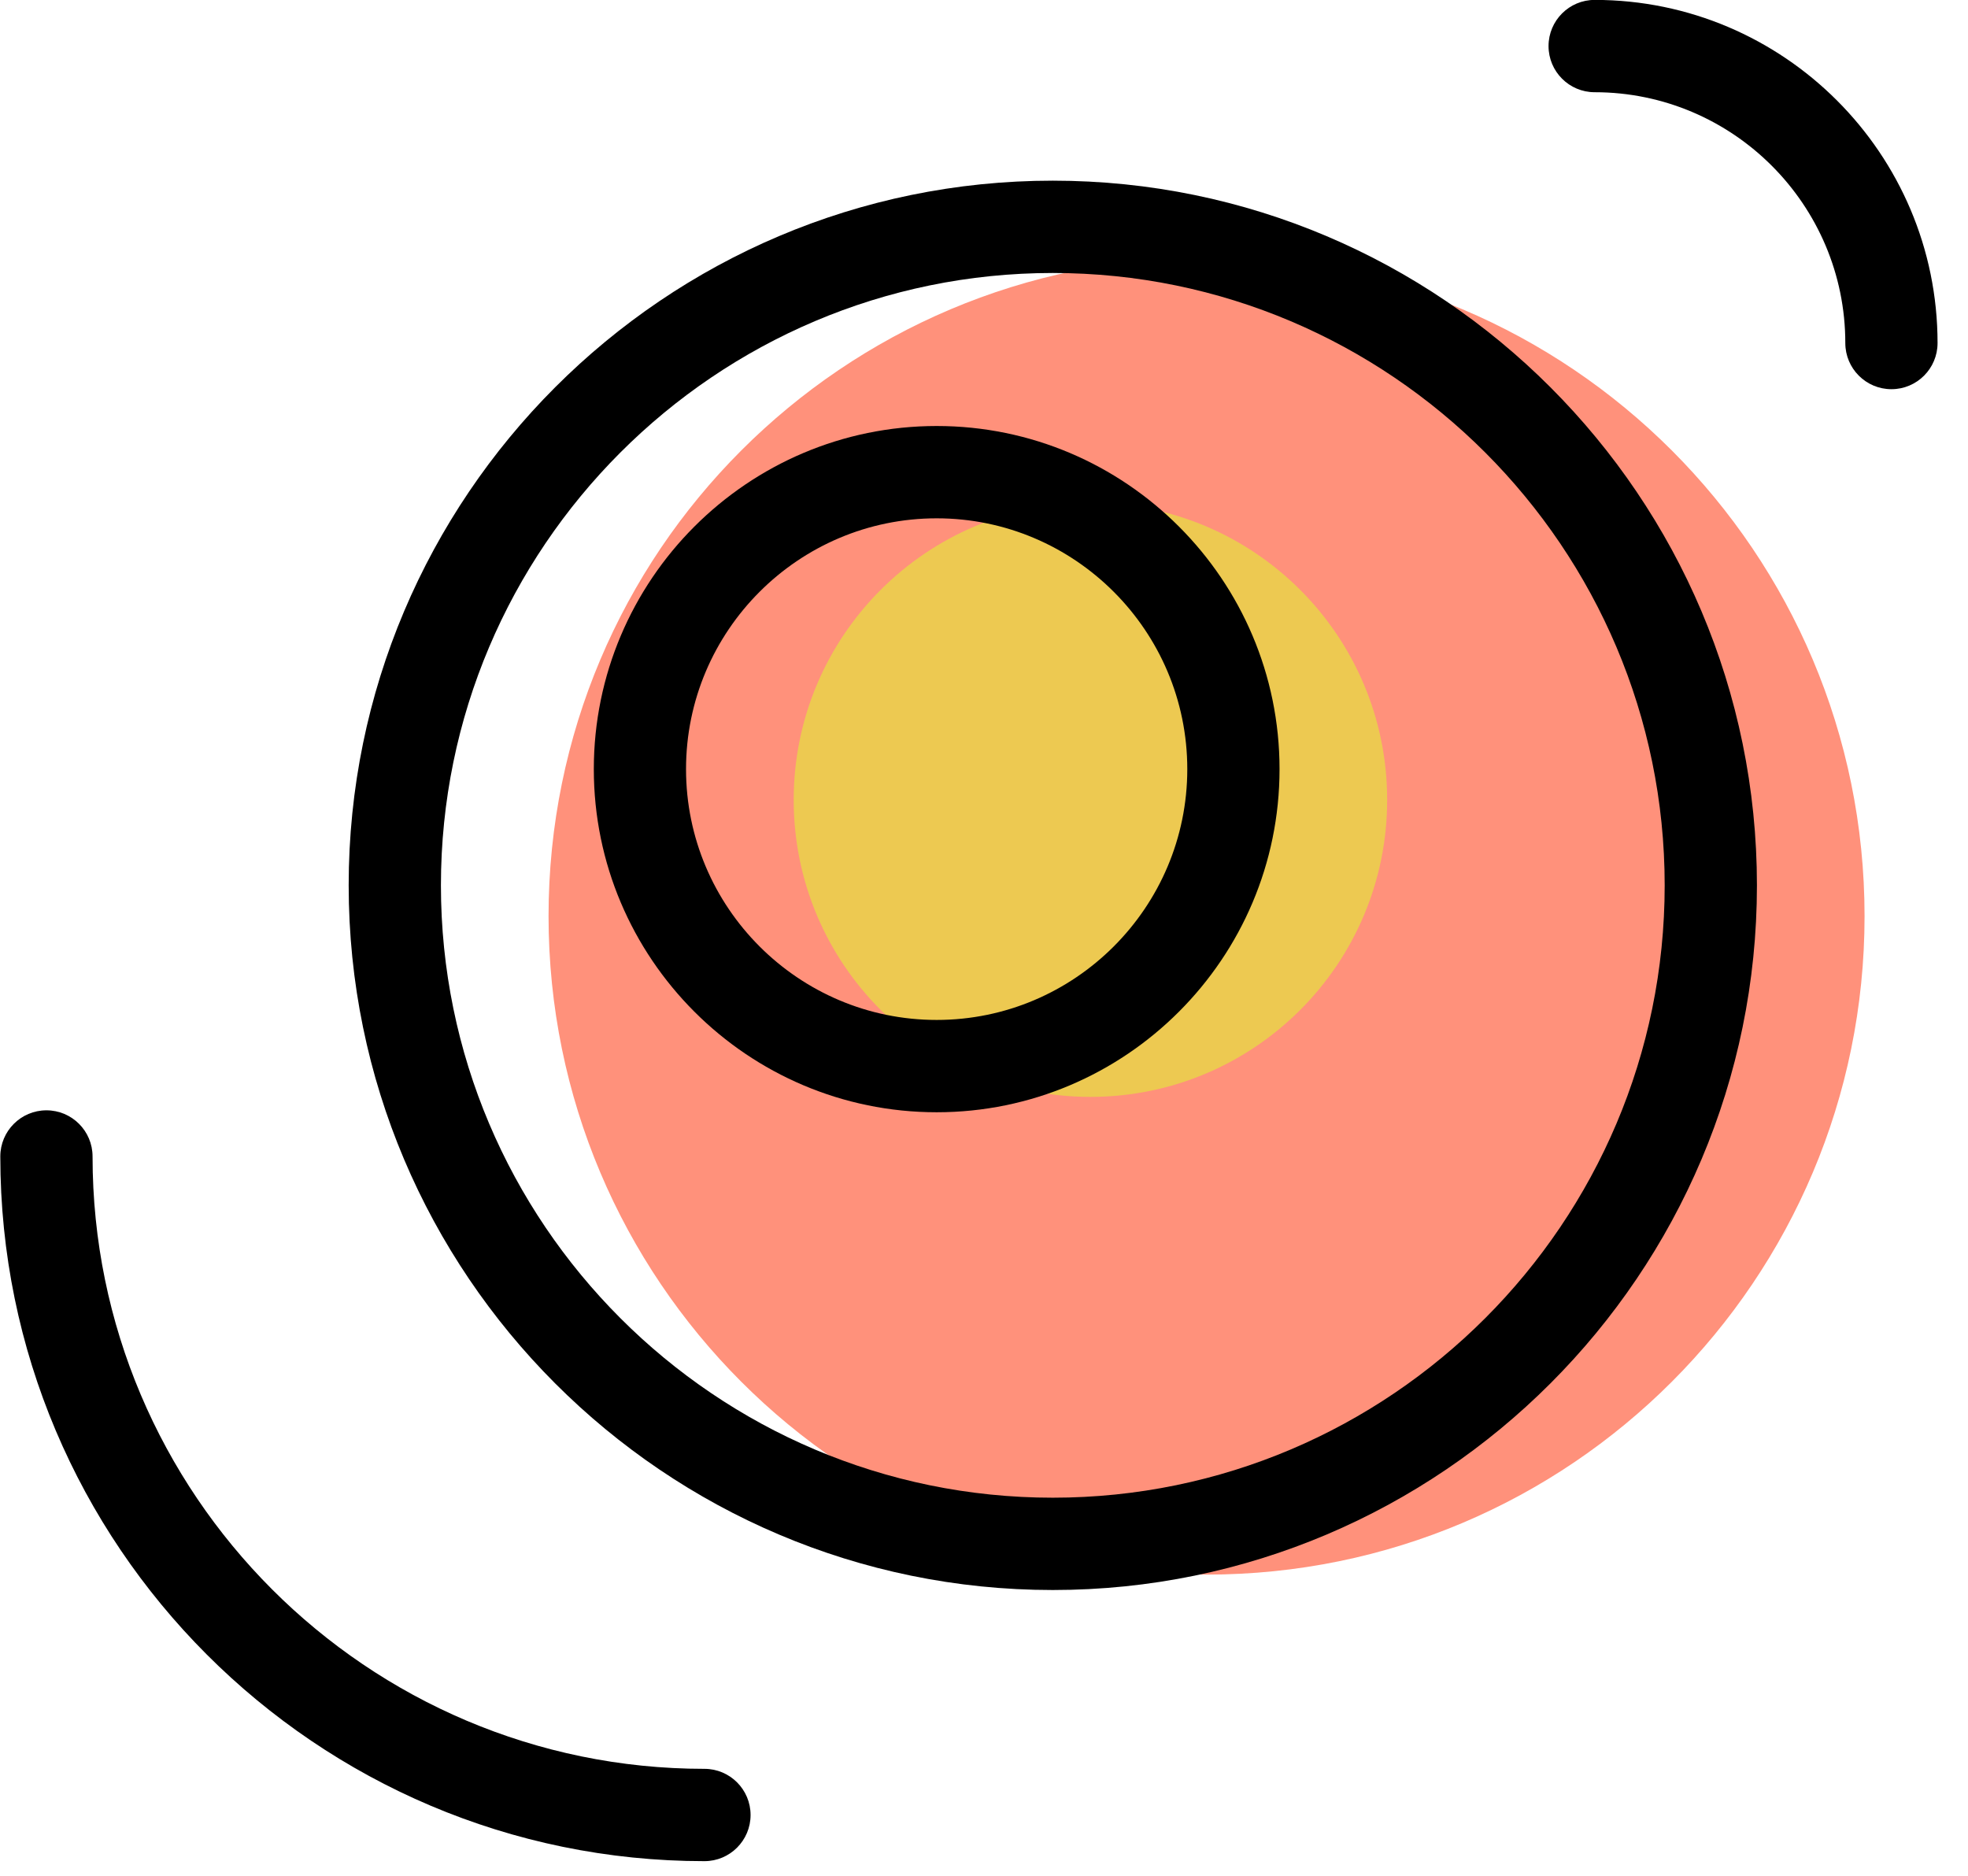 <svg xmlns="http://www.w3.org/2000/svg" xmlns:xlink="http://www.w3.org/1999/xlink" preserveAspectRatio="xMidYMid" width="64" height="61" viewBox="0 0 64 61">
  <defs>
    <style>

      .cls-3 {
        fill: #ff917b;
      }

      .cls-4 {
        fill: #edc951;
      }

      .cls-5 {
        fill: #000000;
      }
    </style>
  </defs>
  <g id="group-7svg">
    <path d="M60.636,29.791 C60.636,41.617 51.056,51.204 39.237,51.204 C27.419,51.204 17.839,41.617 17.839,29.791 C17.839,17.964 27.419,8.377 39.237,8.377 C51.056,8.377 60.636,17.964 60.636,29.791 Z" id="path-1" class="cls-3" fill-rule="evenodd"/>
    <path d="M45.111,26.012 C45.111,31.345 40.791,35.669 35.461,35.669 C30.132,35.669 25.811,31.345 25.811,26.012 C25.811,20.679 30.132,16.355 35.461,16.355 C40.791,16.355 45.111,20.679 45.111,26.012 Z" id="path-2" class="cls-4" fill-rule="evenodd"/>
    <path d="M34.237,51.705 C21.611,51.705 11.339,41.425 11.339,28.790 C11.339,16.155 21.611,5.875 34.237,5.875 C46.863,5.875 57.136,16.155 57.136,28.790 C57.136,41.425 46.863,51.705 34.237,51.705 ZM34.237,8.877 C23.266,8.877 14.339,17.810 14.339,28.790 C14.339,39.770 23.266,48.703 34.237,48.703 C45.209,48.703 54.136,39.770 54.136,28.790 C54.136,17.810 45.209,8.877 34.237,8.877 Z" id="path-3" class="cls-5" fill-rule="evenodd"/>
    <path d="M22.909,60.522 C10.282,60.522 0.010,50.243 0.010,37.607 C0.010,36.778 0.682,36.106 1.510,36.106 C2.338,36.106 3.010,36.778 3.010,37.607 C3.010,48.587 11.937,57.520 22.909,57.520 C23.737,57.520 24.409,58.192 24.409,59.021 C24.409,59.850 23.737,60.522 22.909,60.522 Z" id="path-4" class="cls-5" fill-rule="evenodd"/>
    <path d="M30.461,36.169 C24.312,36.169 19.311,31.164 19.311,25.011 C19.311,18.858 24.312,13.853 30.461,13.853 C36.609,13.853 41.611,18.858 41.611,25.011 C41.611,31.164 36.609,36.169 30.461,36.169 ZM30.461,16.855 C25.967,16.855 22.310,20.514 22.310,25.011 C22.310,29.508 25.967,33.167 30.461,33.167 C34.955,33.167 38.611,29.508 38.611,25.011 C38.611,20.514 34.955,16.855 30.461,16.855 Z" id="path-5" class="cls-5" fill-rule="evenodd"/>
    <path d="M61.510,12.656 C60.682,12.656 60.010,11.984 60.010,11.155 C60.010,6.658 56.353,2.999 51.859,2.999 C51.031,2.999 50.359,2.327 50.359,1.498 C50.359,0.669 51.031,-0.003 51.859,-0.003 C58.008,-0.003 63.010,5.002 63.010,11.155 C63.010,11.984 62.338,12.656 61.510,12.656 Z" id="path-6" class="cls-5" fill-rule="evenodd"/>
  </g>
</svg>
